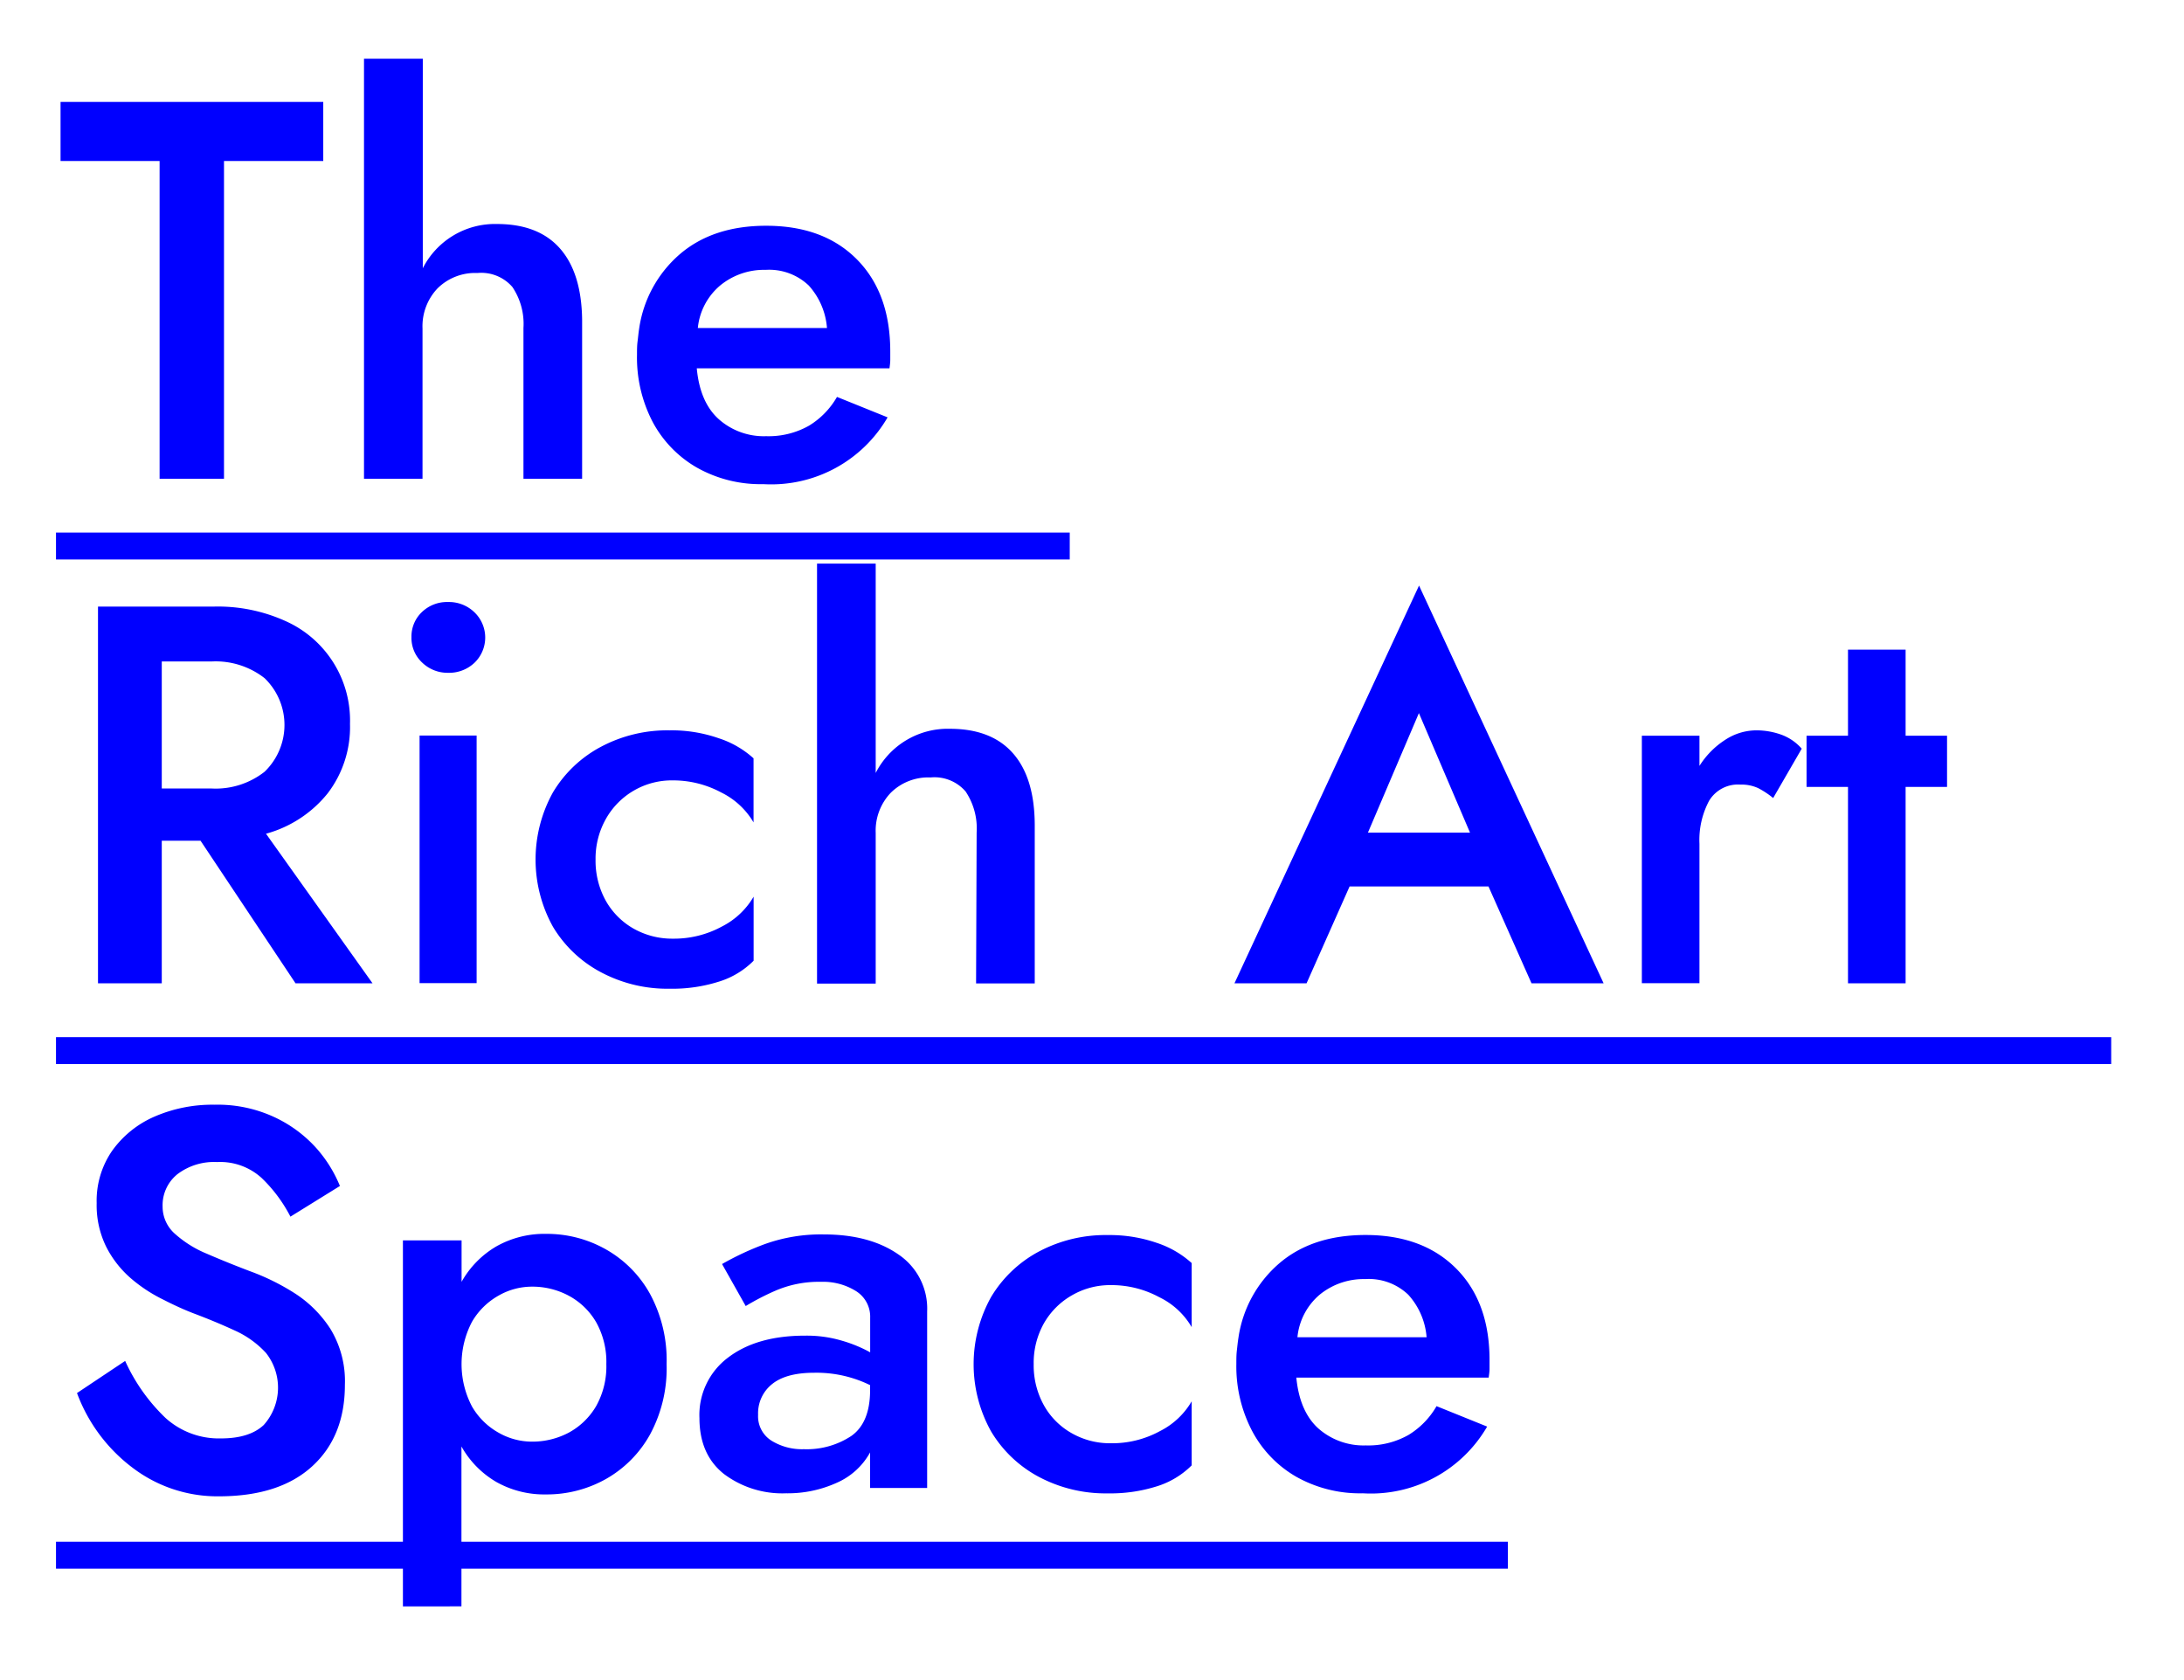 <svg id="Layer_1" data-name="Layer 1" xmlns="http://www.w3.org/2000/svg" viewBox="0 0 312 240"><defs><style>.cls-1{fill:blue;}</style></defs><title>Artboard 1</title><path class="cls-1" d="M8.65,23V14.56H46.18V23H32V68.39H22.8V23Z"/><path class="cls-1" d="M74.78,46.86A9.43,9.43,0,0,0,73.2,41a5.87,5.87,0,0,0-5-2,7.62,7.62,0,0,0-5.69,2.19,7.84,7.84,0,0,0-2.15,5.73V68.39H52v-60H60.4V38.32A11.56,11.56,0,0,1,71,32q5.92,0,9,3.5T83.16,45.7V68.39H74.78Z"/><path class="cls-1" d="M99.54,52.62c.3,3.23,1.35,5.66,3.15,7.27a9.7,9.7,0,0,0,6.76,2.42,11.71,11.71,0,0,0,6.12-1.5,11.51,11.51,0,0,0,4-4.11l7.23,2.92a19.22,19.22,0,0,1-17.76,9.54,18.5,18.5,0,0,1-9.53-2.39,16.42,16.42,0,0,1-6.31-6.57A19.88,19.88,0,0,1,91,50.7c0-.66,0-1.3.08-1.92s.13-1.23.23-1.85a17.27,17.27,0,0,1,5.8-10.61q4.74-4.07,12.34-4.07,8.24,0,13,4.84t4.73,13.23c0,.31,0,.66,0,1.07s-.06.82-.11,1.23Zm.15-5.76h18.45a10.2,10.2,0,0,0-2.61-6.08,8.19,8.19,0,0,0-6.15-2.23,9.86,9.86,0,0,0-6.46,2.2A9.1,9.1,0,0,0,99.69,46.86Z"/><path class="cls-1" d="M8,79.92V76.08H152.82v3.84Z"/><path class="cls-1" d="M23.11,120.1v20.37H14V86.65h16.6a23.43,23.43,0,0,1,10.19,2.07A15.55,15.55,0,0,1,50,103.41a15.58,15.58,0,0,1-3.19,9.92A17.08,17.08,0,0,1,38,119.1l15.22,21.37h-11L28.65,120.1Zm0-7.46h7.15a11.31,11.31,0,0,0,7.53-2.39,9.28,9.28,0,0,0,0-13.38,11.36,11.36,0,0,0-7.53-2.38H23.11Z"/><path class="cls-1" d="M58.78,91a4.8,4.8,0,0,1,1.54-3.61A5.16,5.16,0,0,1,64,86a5.23,5.23,0,0,1,3.77,1.46,5,5,0,0,1,0,7.23A5.27,5.27,0,0,1,64,96.11a5.2,5.2,0,0,1-3.69-1.46A4.82,4.82,0,0,1,58.78,91Zm1.16,14.07h8.15v35.37H59.94Z"/><path class="cls-1" d="M85.08,122.79a11.76,11.76,0,0,0,1.46,5.88,10.49,10.49,0,0,0,4,4,11.18,11.18,0,0,0,5.58,1.42,14.31,14.31,0,0,0,7-1.73,11,11,0,0,0,4.54-4.27v9.15a11.94,11.94,0,0,1-5,3,22,22,0,0,1-7,1,20.2,20.2,0,0,1-9.8-2.35A17.54,17.54,0,0,1,79,132.4a19.79,19.79,0,0,1,0-19.22,17.56,17.56,0,0,1,6.85-6.5,20.2,20.2,0,0,1,9.8-2.35,20.41,20.41,0,0,1,7,1.12,13.67,13.67,0,0,1,5,2.88v9.15a10.93,10.93,0,0,0-4.61-4.27,14.49,14.49,0,0,0-6.92-1.73,10.79,10.79,0,0,0-9.54,5.46A11.54,11.54,0,0,0,85.08,122.79Z"/><path class="cls-1" d="M139.52,118.94a9.47,9.47,0,0,0-1.58-5.88,5.87,5.87,0,0,0-5-2,7.62,7.62,0,0,0-5.69,2.19,7.84,7.84,0,0,0-2.15,5.73v21.53h-8.38v-60h8.38v29.91a11.54,11.54,0,0,1,10.61-6.31q5.92,0,9,3.5t3.11,10.19v22.68h-8.38Z"/><path class="cls-1" d="M192.8,126.63l-6.15,13.84h-10.3l26.37-56.82,26.37,56.82h-10.3l-6.15-13.84Zm2.62-7.69H210l-7.3-17.07Z"/><path class="cls-1" d="M253.31,114a12.37,12.37,0,0,0-2.15-1.42,5.71,5.71,0,0,0-2.54-.5,4.81,4.81,0,0,0-4.46,2.31,11.87,11.87,0,0,0-1.38,6.15v19.91h-8.23V105.1h8.23v4.31a12,12,0,0,1,3.69-3.73,8.16,8.16,0,0,1,4.38-1.35,10.55,10.55,0,0,1,3.62.62,7.09,7.09,0,0,1,2.92,2Z"/><path class="cls-1" d="M264,92.8h8.23v12.3h5.92v7.31h-5.92v28.06H264V112.41h-5.92V105.1H264Z"/><path class="cls-1" d="M8,152v-3.84H301.6V152Z"/><path class="cls-1" d="M17.88,194.41a26.2,26.2,0,0,0,5.77,8.15,11.35,11.35,0,0,0,7.92,2.92q4.07,0,6.11-1.92a8,8,0,0,0,.31-10.3,13.65,13.65,0,0,0-4.46-3.2q-2.73-1.26-5.81-2.42-2-.76-4.42-2a21.58,21.58,0,0,1-4.57-3,14.85,14.85,0,0,1-3.54-4.5,13.42,13.42,0,0,1-1.38-6.27A12.56,12.56,0,0,1,16,164.42a14.53,14.53,0,0,1,6-4.88,20.74,20.74,0,0,1,8.65-1.73,19.23,19.23,0,0,1,8.54,1.77A18.59,18.59,0,0,1,45.18,164a18.88,18.88,0,0,1,3.38,5.42l-7.07,4.38a20.9,20.9,0,0,0-4.12-5.53A8.8,8.8,0,0,0,31,166a8.66,8.66,0,0,0-5.65,1.73,5.69,5.69,0,0,0-2.12,4.65A5.16,5.16,0,0,0,25,176.26a15.9,15.9,0,0,0,4.58,2.85c1.89.82,3.92,1.64,6.07,2.46A32.61,32.61,0,0,1,42,184.68a17,17,0,0,1,5.2,5.15,14.34,14.34,0,0,1,2.07,8q0,7.38-4.69,11.65t-13.3,4.27a20,20,0,0,1-12.34-4.08A23.6,23.6,0,0,1,11,199Z"/><path class="cls-1" d="M95.23,194.87a19.88,19.88,0,0,1-2.38,10.07,16.46,16.46,0,0,1-6.31,6.35A17.2,17.2,0,0,1,78,213.48a13.94,13.94,0,0,1-7.08-1.77,13.53,13.53,0,0,1-5-5.08v22.84H57.56V177.19h8.38v5.92a13.53,13.53,0,0,1,5-5.08A13.94,13.94,0,0,1,78,176.26a17.1,17.1,0,0,1,8.53,2.2,16.43,16.43,0,0,1,6.31,6.34A19.9,19.9,0,0,1,95.23,194.87Zm-8.61,0a11.6,11.6,0,0,0-1.46-6,10,10,0,0,0-3.88-3.76,11,11,0,0,0-5.35-1.31,9.59,9.59,0,0,0-4.69,1.27,10.13,10.13,0,0,0-3.8,3.73,13,13,0,0,0,0,12.14,10.06,10.06,0,0,0,3.8,3.73,9.59,9.59,0,0,0,4.69,1.27,11.11,11.11,0,0,0,5.35-1.3,10.1,10.1,0,0,0,3.88-3.77A11.6,11.6,0,0,0,86.62,194.87Z"/><path class="cls-1" d="M106.53,186.57l-3.38-6a40.75,40.75,0,0,1,6.11-2.85,23.75,23.75,0,0,1,8.42-1.38q6.54,0,10.65,2.85a9.31,9.31,0,0,1,4.12,8.15v25.22H124.3v-5.08a10,10,0,0,1-4.77,4.34,16.94,16.94,0,0,1-7.23,1.5,13.89,13.89,0,0,1-8.88-2.76c-2.33-1.85-3.5-4.51-3.5-8a10.23,10.23,0,0,1,4.12-8.65q4.11-3.12,11-3.11a17.62,17.62,0,0,1,5.27.73,19.52,19.52,0,0,1,4,1.65v-4.92a4.31,4.31,0,0,0-2-3.81,8.86,8.86,0,0,0-5-1.34,15.69,15.69,0,0,0-6.61,1.3A36.56,36.56,0,0,0,106.53,186.57Zm1.77,15.53a4.11,4.11,0,0,0,1.89,3.69,8.3,8.3,0,0,0,4.65,1.23,11.55,11.55,0,0,0,6.76-1.88q2.7-1.89,2.7-6.58v-.69a17.36,17.36,0,0,0-8-1.77q-4,0-6,1.62A5.32,5.32,0,0,0,108.3,202.1Z"/><path class="cls-1" d="M147.67,194.87a11.74,11.74,0,0,0,1.46,5.88,10.36,10.36,0,0,0,4,4,11,11,0,0,0,5.57,1.42,14.22,14.22,0,0,0,7-1.73,10.94,10.94,0,0,0,4.54-4.26v9.15a12.12,12.12,0,0,1-5,3,22,22,0,0,1-7,1,20.31,20.31,0,0,1-9.8-2.34,17.56,17.56,0,0,1-6.85-6.5,19.72,19.72,0,0,1,0-19.22,17.63,17.63,0,0,1,6.85-6.5,20.31,20.31,0,0,1,9.8-2.34,20.66,20.66,0,0,1,7,1.11,13.92,13.92,0,0,1,5,2.89v9.15a10.78,10.78,0,0,0-4.62-4.27,14.35,14.35,0,0,0-6.92-1.73,10.87,10.87,0,0,0-5.57,1.46,10.71,10.71,0,0,0-4,4A11.53,11.53,0,0,0,147.67,194.87Z"/><path class="cls-1" d="M185.19,196.79q.47,4.85,3.15,7.27a9.77,9.77,0,0,0,6.77,2.42,11.65,11.65,0,0,0,6.11-1.5,11.53,11.53,0,0,0,4-4.11l7.23,2.92a19.19,19.19,0,0,1-17.76,9.53,18.56,18.56,0,0,1-9.54-2.38,16.33,16.33,0,0,1-6.3-6.57,19.88,19.88,0,0,1-2.23-9.5c0-.67,0-1.31.07-1.92s.13-1.23.23-1.85a17.28,17.28,0,0,1,5.81-10.61q4.72-4.06,12.34-4.07,8.22,0,13,4.84t4.72,13.23c0,.3,0,.66,0,1.07s-.07.82-.12,1.23Zm.16-5.76H203.8a10.21,10.21,0,0,0-2.62-6.08,8.16,8.16,0,0,0-6.15-2.23,9.93,9.93,0,0,0-6.46,2.19A9.11,9.11,0,0,0,185.35,191Z"/><path class="cls-1" d="M8,224.09v-3.85H215.41v3.85Z"/></svg>